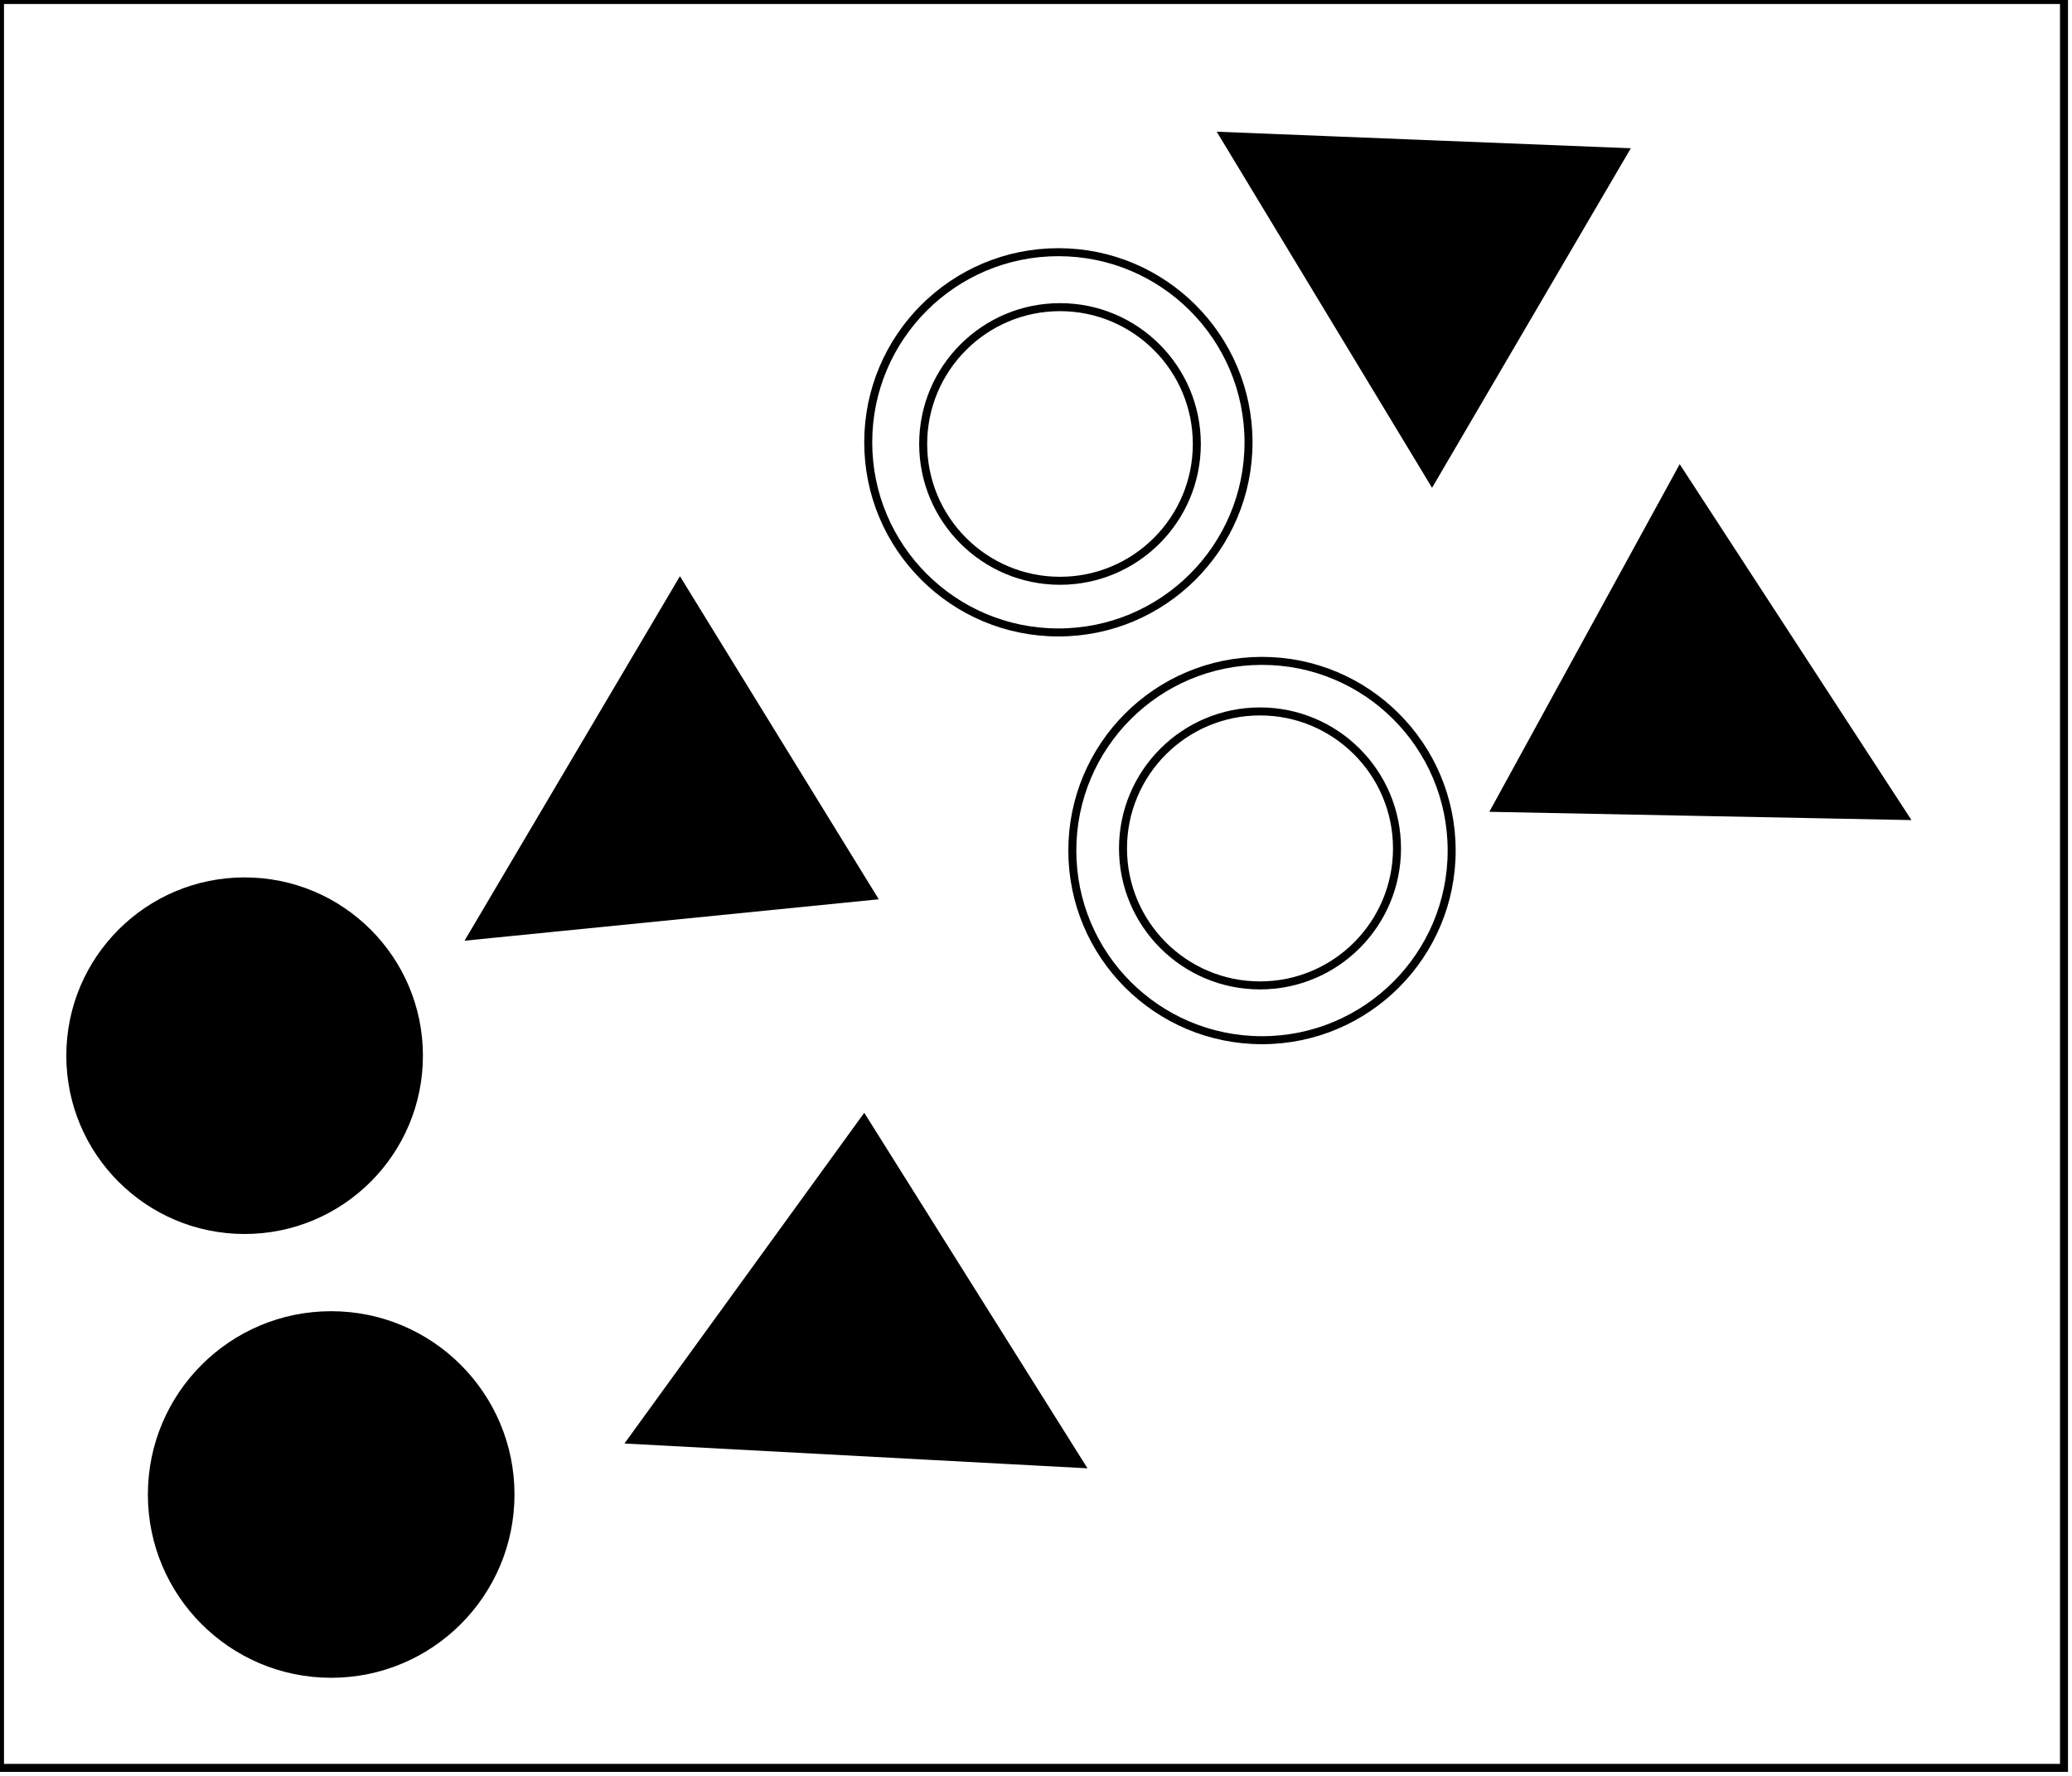 <?xml version="1.0" encoding="utf-8" ?>
<svg baseProfile="full" height="222" version="1.1" width="259" xmlns="http://www.w3.org/2000/svg" xmlns:ev="http://www.w3.org/2001/xml-events" xmlns:xlink="http://www.w3.org/1999/xlink"><defs /><rect fill="white" height="222" width="259" x="0" y="0" /><circle cx="41.603" cy="187.137" fill="none" r="13.623" stroke="black" stroke-width="1" /><circle cx="41.398" cy="186.824" fill="black" r="22.413" stroke="black" stroke-width="1" /><path d="M 108,154 L 92,178 L 120,176 Z" fill="none" stroke="black" stroke-width="1" /><path d="M 79,180 L 108,140 L 135,183 Z" fill="black" stroke="black" stroke-width="1" /><circle cx="30.689" cy="131.214" fill="none" r="13.37" stroke="black" stroke-width="1" /><circle cx="30.577" cy="131.971" fill="black" r="21.788" stroke="black" stroke-width="1" /><circle cx="157.5" cy="106.059" fill="none" r="17.125" stroke="black" stroke-width="1" /><path d="M 86,86 L 72,109 L 98,106 Z" fill="none" stroke="black" stroke-width="1" /><circle cx="157.749" cy="106.324" fill="none" r="23.709" stroke="black" stroke-width="1" /><path d="M 85,73 L 109,112 L 59,117 Z" fill="black" stroke="black" stroke-width="1" /><path d="M 196,95 L 230,96 L 212,68 Z" fill="none" stroke="black" stroke-width="1" /><path d="M 210,59 L 238,102 L 187,101 Z" fill="black" stroke="black" stroke-width="1" /><circle cx="132.5" cy="55.5" fill="none" r="17.103" stroke="black" stroke-width="1" /><circle cx="132.297" cy="55.293" fill="none" r="23.768" stroke="black" stroke-width="1" /><path d="M 162,23 L 179,48 L 192,22 Z" fill="none" stroke="black" stroke-width="1" /><path d="M 153,17 L 203,19 L 179,60 Z" fill="black" stroke="black" stroke-width="1" /><path d="M 0,0 L 0,221 L 258,221 L 258,0 Z" fill="none" stroke="black" stroke-width="1" /></svg>